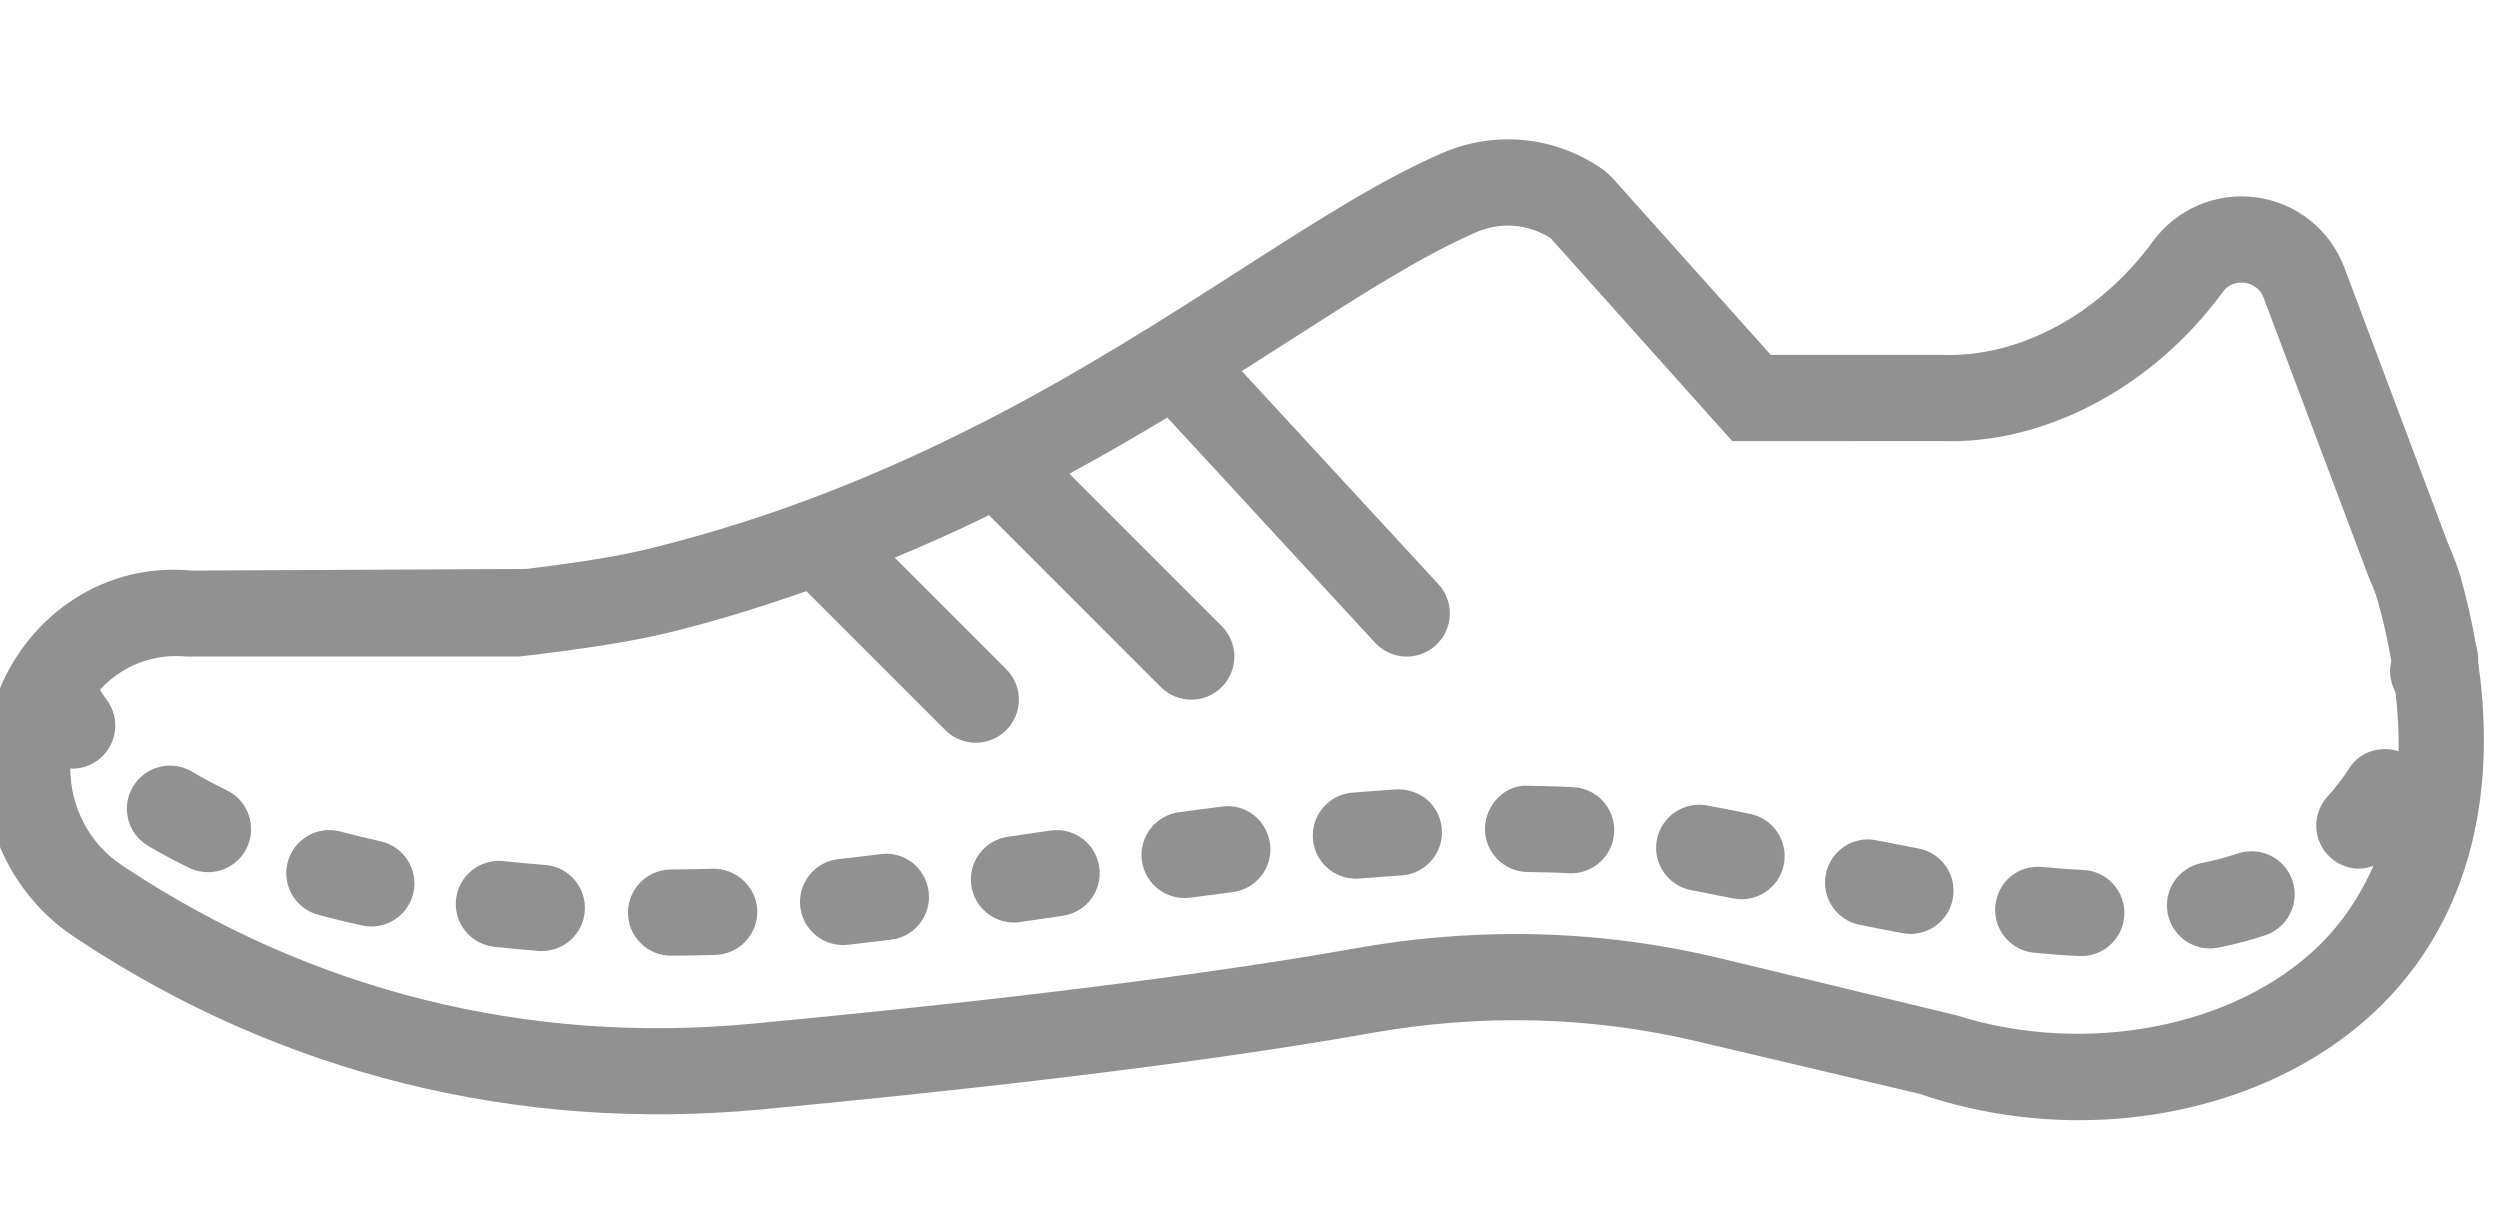 <svg width="58.01" height="28" xmlns="http://www.w3.org/2000/svg">

 <g class="currentLayer">
  <title>Layer 1</title>
  <g fill="#919191" id="svg_1">
   <g fill="#919191" id="svg_2">
    <path fill="#919191" id="svg_3" d="m57.501,15.354c0.008,-0.131 -0.006,-0.255 -0.046,-0.375c-0.09,-0.52 -0.207,-1.049 -0.36,-1.59c-0.078,-0.277 -0.188,-0.542 -0.285,-0.763l-2.412,-6.418c-0.33,-0.877 -1.111,-1.501 -2.04,-1.628c-0.931,-0.124 -1.849,0.264 -2.401,1.02c-1.238,1.69 -3.096,2.702 -4.903,2.635l-3.964,0l-3.702,-4.135l-0.164,-0.146c-1.108,-0.791 -2.512,-0.94 -3.759,-0.403c-1.419,0.615 -2.938,1.59 -4.697,2.718c-1.745,1.119 -3.705,2.376 -5.965,3.533c-0.033,0.012 -0.062,0.03 -0.093,0.045c-2.214,1.127 -4.712,2.158 -7.583,2.869c-0.931,0.231 -1.891,0.355 -2.907,0.486l-7.776,0.038c-1.937,-0.191 -3.733,0.946 -4.482,2.819c-0.824,2.062 -0.089,4.449 1.75,5.675l0.122,0.08c4.692,3.101 10.154,4.454 15.783,3.934c4.063,-0.381 9.823,-0.998 14.196,-1.776c2.554,-0.454 5.094,-0.391 7.554,0.189l5.185,1.223l0.23,0.077c1.131,0.358 2.303,0.532 3.458,0.532c2.652,0 5.212,-0.916 6.952,-2.603c2.002,-1.942 2.785,-4.753 2.309,-8.036zm-2.988,2.471c-0.152,0.236 -0.321,0.457 -0.505,0.657c-0.372,0.408 -0.344,1.04 0.063,1.413c0.192,0.175 0.434,0.262 0.675,0.262c0.112,0 0.221,-0.03 0.328,-0.068c-0.308,0.698 -0.724,1.328 -1.277,1.865c-1.953,1.895 -5.415,2.553 -8.407,1.603l-5.568,-1.343c-1.532,-0.36 -3.092,-0.541 -4.664,-0.541c-1.227,0 -2.462,0.11 -3.697,0.33c-4.307,0.767 -10.008,1.376 -14.032,1.753c-5.181,0.486 -10.188,-0.765 -14.496,-3.609l-0.114,-0.076c-0.761,-0.507 -1.185,-1.362 -1.189,-2.245c0.016,0.001 0.03,0.01 0.046,0.01c0.216,0 0.435,-0.07 0.617,-0.214c0.435,-0.342 0.509,-0.971 0.168,-1.404c-0.055,-0.068 -0.093,-0.142 -0.142,-0.212c0.501,-0.548 1.22,-0.85 2.027,-0.771l7.683,0l0.445,-0.05c1.028,-0.133 2.091,-0.27 3.133,-0.528c1.092,-0.271 2.114,-0.594 3.104,-0.939l3.224,3.224c0.195,0.195 0.451,0.293 0.707,0.293s0.512,-0.098 0.707,-0.293c0.391,-0.391 0.391,-1.023 0,-1.414l-2.588,-2.588c0.758,-0.315 1.487,-0.643 2.187,-0.985l3.987,3.987c0.195,0.195 0.451,0.293 0.707,0.293s0.512,-0.098 0.707,-0.293c0.391,-0.391 0.391,-1.023 0,-1.414l-3.535,-3.535c0.791,-0.432 1.553,-0.869 2.272,-1.305l4.821,5.225c0.197,0.214 0.466,0.322 0.735,0.322c0.243,0 0.485,-0.088 0.678,-0.265c0.406,-0.375 0.432,-1.008 0.058,-1.413l-4.563,-4.946c0.35,-0.222 0.699,-0.445 1.033,-0.659c1.686,-1.081 3.142,-2.016 4.411,-2.565c0.569,-0.246 1.202,-0.19 1.721,0.139l4.216,4.71l4.821,-0.001c2.403,0.093 4.93,-1.231 6.554,-3.452c0.175,-0.24 0.418,-0.234 0.518,-0.22c0.097,0.014 0.334,0.074 0.438,0.35l2.432,6.466c0.077,0.18 0.158,0.361 0.213,0.555c0.137,0.485 0.238,0.953 0.317,1.41c-0.002,0.011 -0.004,0.022 -0.007,0.033c-0.055,0.244 -0.005,0.483 0.105,0.688c0.052,0.471 0.081,0.93 0.069,1.367c-0.422,-0.135 -0.894,0.005 -1.143,0.393z"/>
    <path fill="#919191" id="svg_4" d="m16.545,20.158c-0.317,0.009 -0.644,0.016 -0.979,0.018c-0.552,0.003 -0.997,0.453 -0.994,1.006c0.003,0.55 0.45,0.994 1,0.994c0.002,0 0.004,0 0.006,0c0.349,-0.002 0.69,-0.009 1.021,-0.018c0.552,-0.016 0.987,-0.475 0.973,-1.027s-0.494,-0.982 -1.027,-0.973z"/>
    <path fill="#919191" id="svg_5" d="m20.433,19.82c-0.327,0.04 -0.654,0.079 -0.981,0.115c-0.549,0.062 -0.944,0.557 -0.883,1.105c0.058,0.511 0.49,0.889 0.993,0.889c0.037,0 0.074,-0.002 0.112,-0.006c0.335,-0.038 0.67,-0.077 1.005,-0.119c0.548,-0.067 0.938,-0.567 0.869,-1.115c-0.067,-0.548 -0.566,-0.948 -1.115,-0.869z"/>
    <path fill="#919191" id="svg_6" d="m5.26,18.336c-0.278,-0.134 -0.547,-0.276 -0.804,-0.43c-0.475,-0.282 -1.088,-0.127 -1.371,0.348c-0.282,0.475 -0.127,1.089 0.348,1.371c0.308,0.183 0.629,0.354 0.96,0.514c0.14,0.067 0.287,0.099 0.433,0.099c0.373,0 0.73,-0.209 0.902,-0.566c0.239,-0.499 0.029,-1.096 -0.468,-1.336z"/>
    <path fill="#919191" id="svg_7" d="m24.368,19.272l-0.983,0.145c-0.547,0.079 -0.926,0.586 -0.846,1.133c0.072,0.498 0.499,0.856 0.988,0.856c0.048,0 0.096,-0.003 0.145,-0.011l0.995,-0.146c0.546,-0.082 0.922,-0.592 0.839,-1.138c-0.083,-0.546 -0.592,-0.922 -1.138,-0.839z"/>
    <path fill="#919191" id="svg_8" d="m12.65,20.07c-0.32,-0.024 -0.643,-0.054 -0.966,-0.089c-0.546,-0.06 -1.042,0.337 -1.102,0.887c-0.06,0.549 0.337,1.042 0.887,1.102c0.343,0.037 0.687,0.068 1.026,0.095c0.026,0.002 0.053,0.003 0.078,0.003c0.518,0 0.956,-0.398 0.996,-0.923c0.043,-0.552 -0.369,-1.033 -0.919,-1.075z"/>
    <path fill="#919191" id="svg_9" d="m8.831,19.522c-0.313,-0.069 -0.623,-0.145 -0.929,-0.227c-0.532,-0.144 -1.081,0.173 -1.225,0.707c-0.144,0.533 0.173,1.081 0.707,1.225c0.335,0.09 0.674,0.173 1.017,0.248c0.072,0.016 0.145,0.023 0.216,0.023c0.459,0 0.873,-0.318 0.976,-0.785c0.119,-0.539 -0.222,-1.072 -0.762,-1.191z"/>
    <path fill="#919191" id="svg_10" d="m40.609,18.885c-0.338,-0.068 -0.669,-0.135 -0.996,-0.195c-0.541,-0.101 -1.065,0.255 -1.167,0.798c-0.103,0.543 0.255,1.065 0.798,1.167c0.317,0.061 0.641,0.125 0.969,0.191c0.066,0.014 0.134,0.02 0.199,0.02c0.466,0 0.883,-0.327 0.979,-0.802c0.11,-0.541 -0.241,-1.069 -0.782,-1.179z"/>
    <path fill="#919191" id="svg_11" d="m48.339,20.186c-0.312,-0.014 -0.627,-0.038 -0.944,-0.069c-0.571,-0.055 -1.04,0.349 -1.094,0.896c-0.055,0.55 0.347,1.039 0.896,1.094c0.354,0.035 0.705,0.062 1.052,0.077c0.016,0.001 0.03,0.001 0.046,0.001c0.531,0 0.975,-0.419 0.998,-0.955c0.025,-0.552 -0.402,-1.02 -0.954,-1.044z"/>
    <path fill="#919191" id="svg_12" d="m28.356,18.716c-0.335,0.041 -0.669,0.086 -1.003,0.131c-0.547,0.075 -0.931,0.579 -0.856,1.126c0.068,0.502 0.497,0.865 0.99,0.865c0.045,0 0.09,-0.003 0.136,-0.009c0.326,-0.045 0.652,-0.088 0.979,-0.129c0.548,-0.067 0.938,-0.567 0.869,-1.115s-0.563,-0.949 -1.115,-0.869z"/>
    <path fill="#919191" id="svg_13" d="m44.515,19.688c-0.323,-0.062 -0.647,-0.125 -0.971,-0.189c-0.548,-0.114 -1.069,0.243 -1.177,0.784c-0.108,0.542 0.243,1.068 0.784,1.177c0.331,0.066 0.663,0.132 0.994,0.193c0.063,0.012 0.124,0.018 0.186,0.018c0.472,0 0.892,-0.335 0.981,-0.815c0.104,-0.544 -0.254,-1.066 -0.797,-1.168z"/>
    <path fill="#919191" id="svg_14" d="m51.927,19.804c-0.271,0.092 -0.552,0.165 -0.842,0.223c-0.541,0.108 -0.893,0.635 -0.784,1.177c0.095,0.476 0.513,0.804 0.979,0.804c0.064,0 0.131,-0.006 0.197,-0.02c0.381,-0.076 0.746,-0.173 1.088,-0.287c0.523,-0.177 0.805,-0.744 0.629,-1.268c-0.175,-0.522 -0.736,-0.802 -1.267,-0.629z"/>
    <path fill="#919191" id="svg_15" d="m32.392,18.317c-0.338,0.023 -0.675,0.048 -1.012,0.075c-0.551,0.046 -0.96,0.528 -0.915,1.079c0.044,0.522 0.48,0.918 0.996,0.918c0.027,0 0.055,-0.001 0.083,-0.003c0.327,-0.027 0.654,-0.052 0.982,-0.073c0.551,-0.037 0.968,-0.515 0.931,-1.065s-0.488,-0.956 -1.065,-0.931z"/>
    <path fill="#919191" id="svg_16" d="m36.521,18.266l-0.304,-0.014c-0.249,-0.009 -0.498,-0.015 -0.748,-0.018c-0.527,-0.048 -1.005,0.435 -1.012,0.988c-0.007,0.552 0.436,1.005 0.988,1.012c0.236,0.003 0.472,0.009 0.707,0.016l0.241,0.012c0.021,0.001 0.043,0.002 0.064,0.002c0.523,0 0.963,-0.407 0.997,-0.937c0.037,-0.55 -0.381,-1.026 -0.933,-1.061z"/>
   </g>
  </g>
  <g id="svg_17"/>
  <g id="svg_18"/>
  <g id="svg_19"/>
  <g id="svg_20"/>
  <g id="svg_21"/>
  <g id="svg_22"/>
  <g id="svg_23"/>
  <g id="svg_24"/>
  <g id="svg_25"/>
  <g id="svg_26"/>
  <g id="svg_27"/>
  <g id="svg_28"/>
  <g id="svg_29"/>
  <g id="svg_30"/>
  <g id="svg_31"/>
 </g>
 <g>
  <title>Layer 2</title>
  <rect fill="none" y="0" x="0" height="100%" width="100%" id="backgroundrect"/>
 </g>
 <g>
  <title>background</title>
  <rect fill="none" id="canvas_background" height="30" width="60.01" y="-1" x="-1"/>
 </g>
</svg>